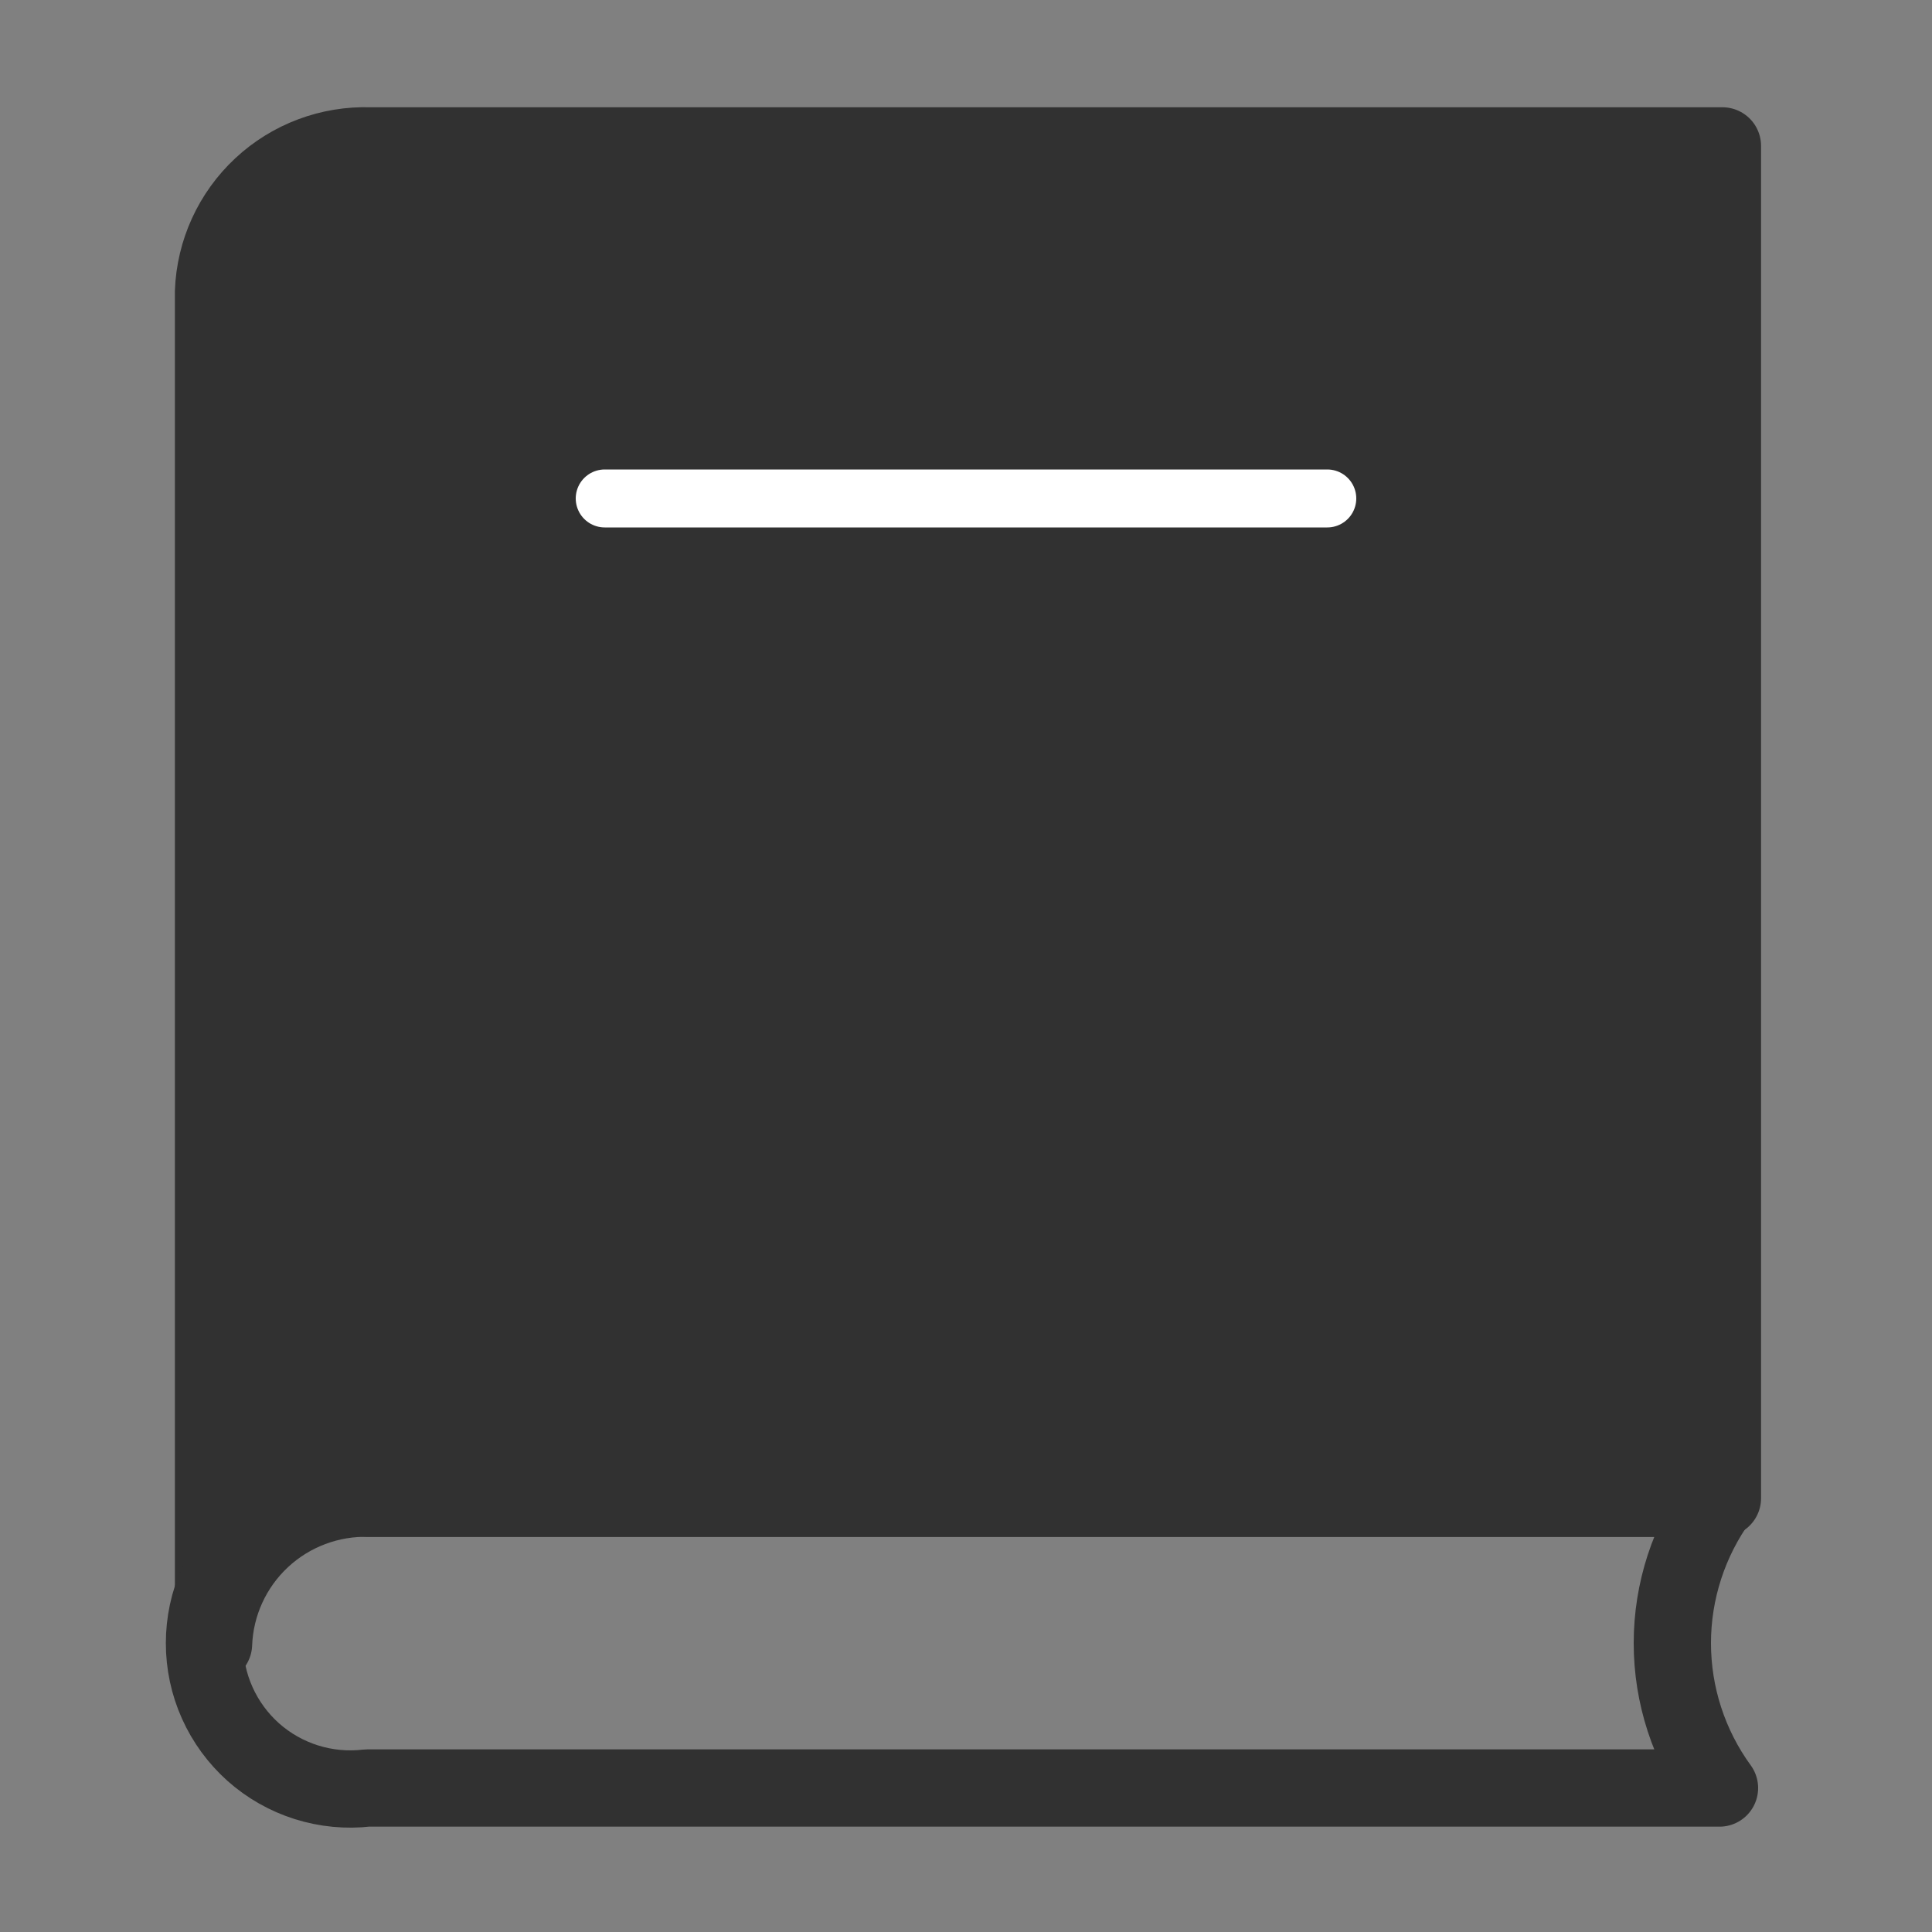 <svg width="25" height="25" viewBox="0 0 25 25" fill="none" xmlns="http://www.w3.org/2000/svg">
<rect x="0" y="0" width="25" height="25" fill="#808080" stroke="none"/>
<path d="M4.788 19.387H22.288V1.888H4.788C4.269 1.871 3.765 2.06 3.386 2.413C3.006 2.767 2.782 3.257 2.763 3.775V21.275C2.782 20.757 3.006 20.267 3.386 19.913C3.765 19.56 4.269 19.371 4.788 19.387V19.387Z" fill="#313131" stroke="#313131" stroke-linecap="round" stroke-linejoin="round"/>
<path d="M22.25 19.387H4.75C4.486 19.357 4.218 19.383 3.964 19.463C3.71 19.543 3.476 19.676 3.277 19.853C3.079 20.03 2.92 20.247 2.811 20.49C2.702 20.733 2.646 20.996 2.646 21.262C2.646 21.529 2.702 21.792 2.811 22.035C2.92 22.278 3.079 22.495 3.277 22.672C3.476 22.849 3.71 22.982 3.964 23.062C4.218 23.142 4.486 23.168 4.75 23.137H22.25C21.854 22.593 21.64 21.936 21.64 21.262C21.64 20.589 21.854 19.932 22.25 19.387V19.387Z" stroke="#313131" stroke-linecap="round" stroke-linejoin="round"/>
<path d="M17.175 6.45H7.825" stroke="white" stroke-width="0.75" stroke-linecap="round" stroke-linejoin="round"/>
</svg>
